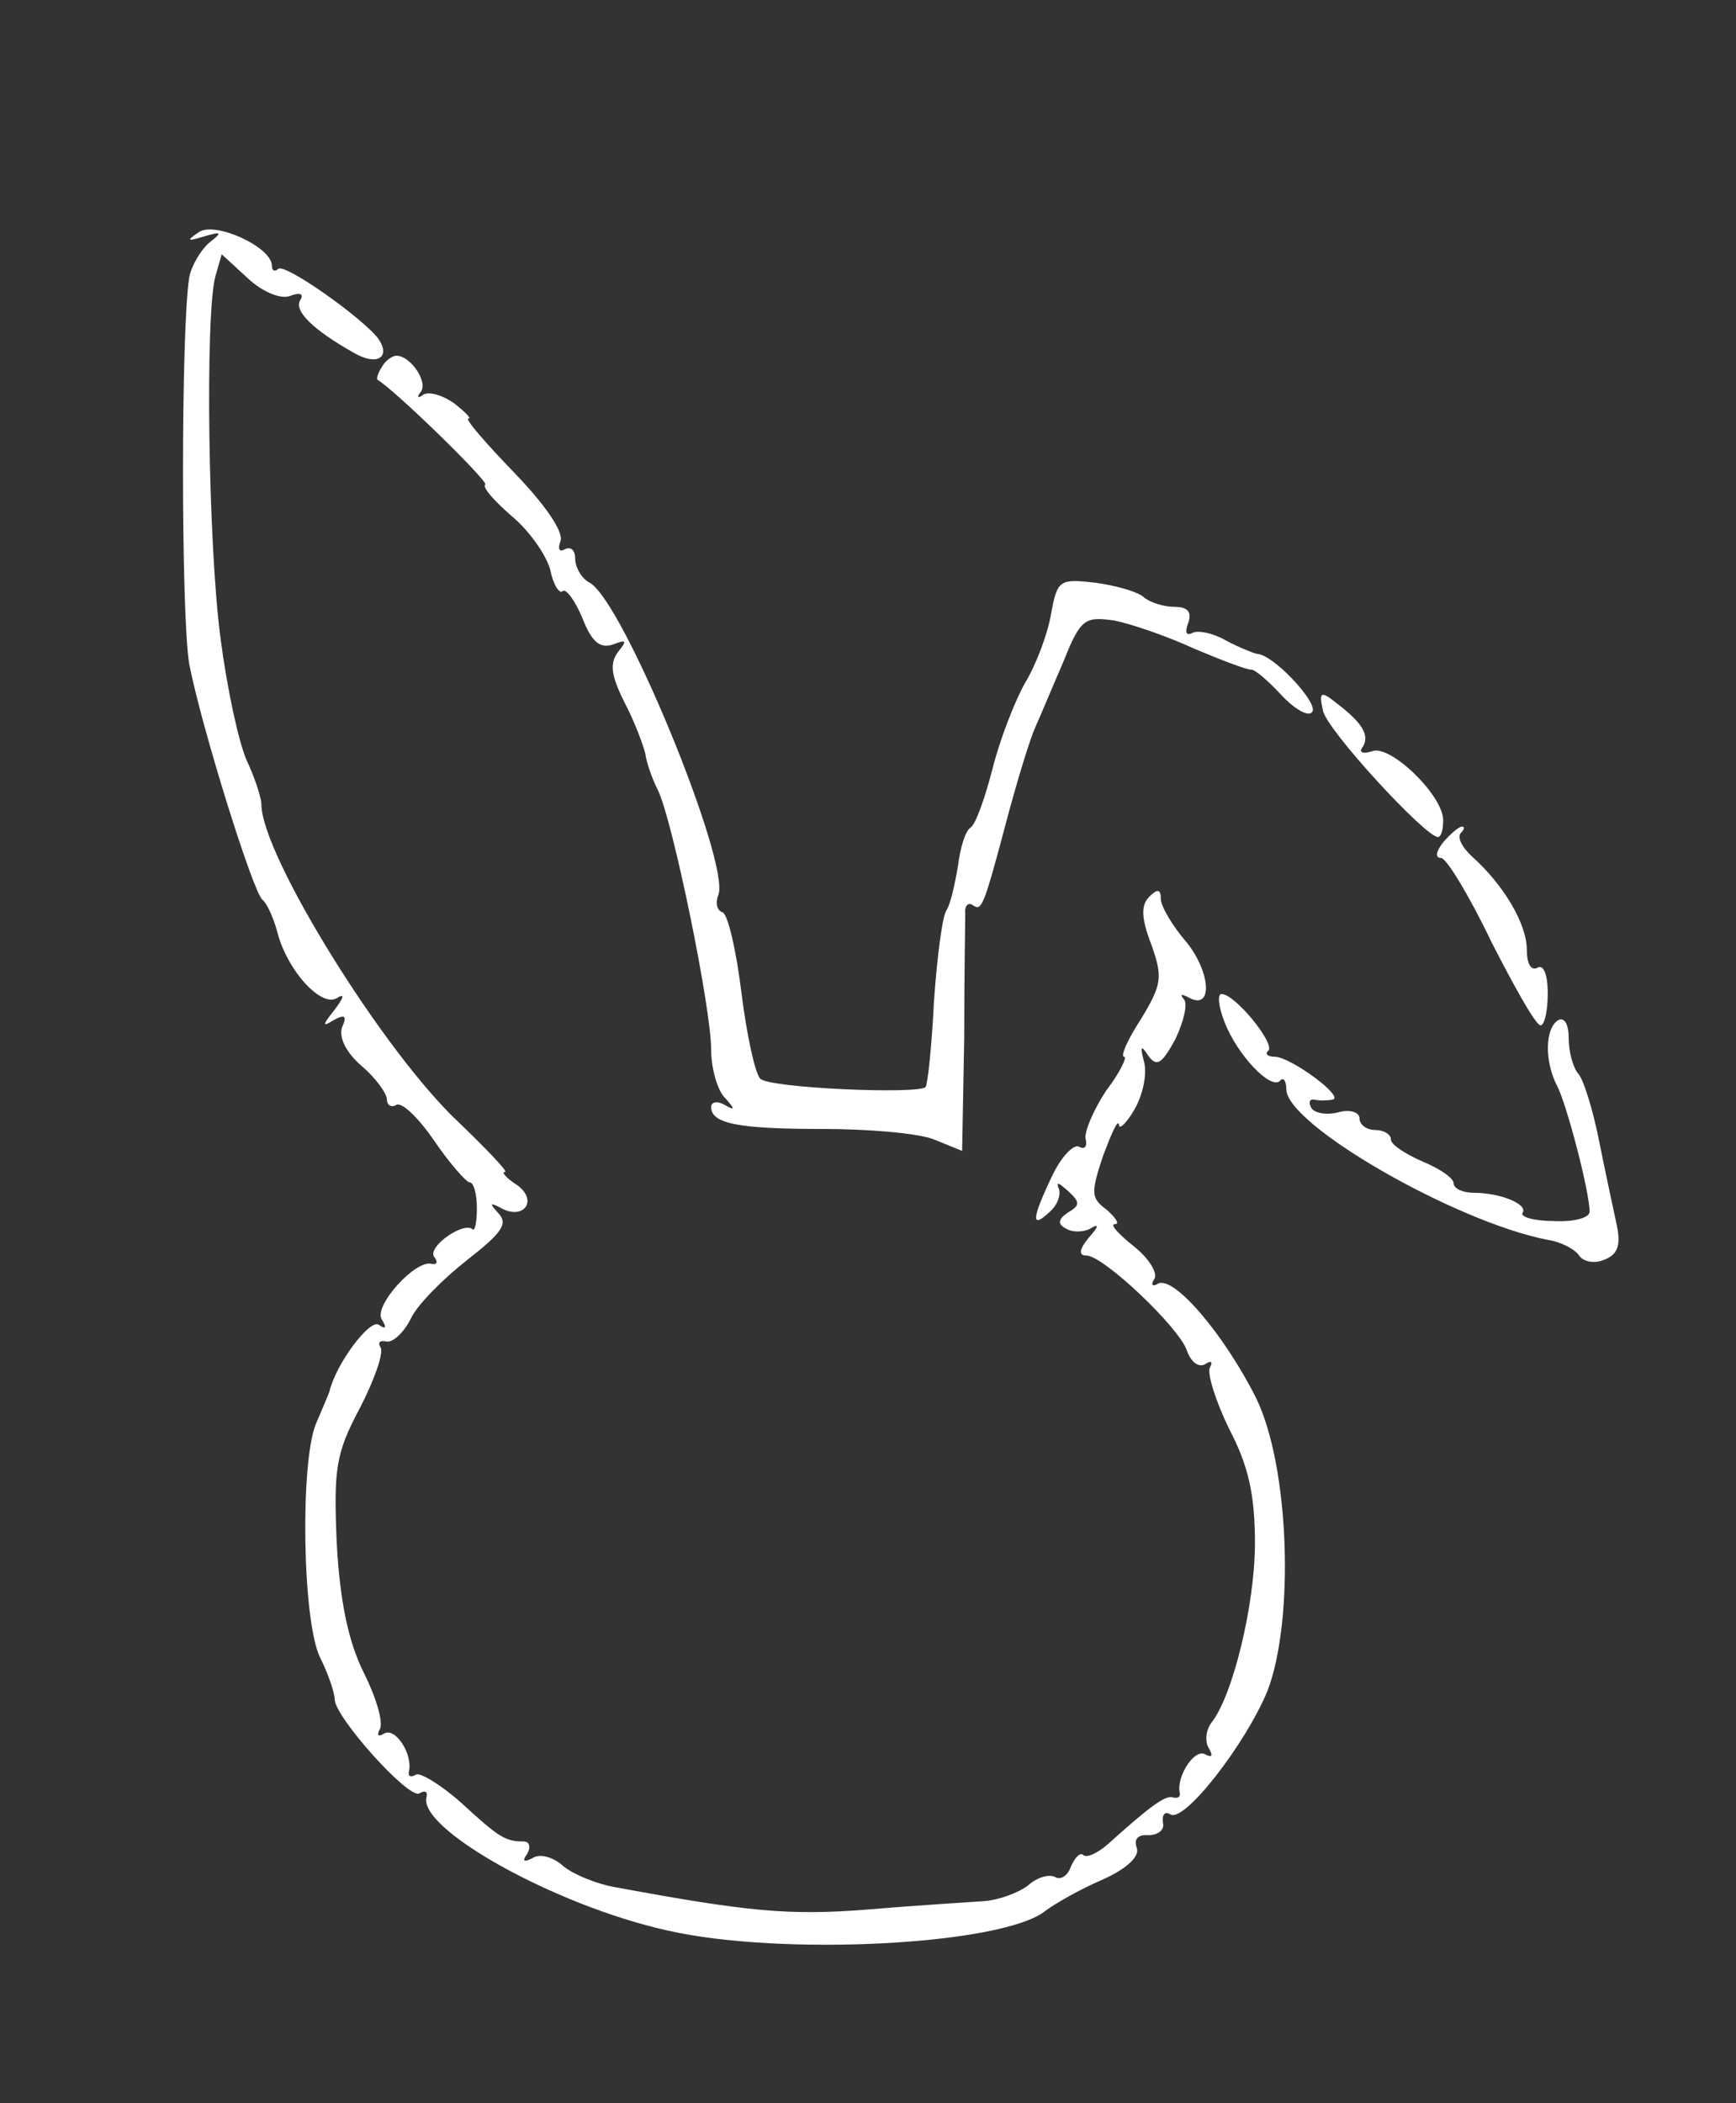 <?xml version="1.0" standalone="no"?>
<!DOCTYPE svg PUBLIC "-//W3C//DTD SVG 20010904//EN"
 "http://www.w3.org/TR/2001/REC-SVG-20010904/DTD/svg10.dtd">
<svg version="1.0" xmlns="http://www.w3.org/2000/svg"
 width="166pt" height="201pt" viewBox="0 0 166 201"
 preserveAspectRatio="xMidYMid meet">

<rect x="0" y="0" width="166" height="201" fill="#333333" stroke="none"/>

<g transform="translate(0,201) scale(0.1,-0.1)"
fill="#ffffff" stroke="none">
<path d="M190 1788 c-12 -8 -11 -9 5 -4 17 5 18 4 5 -6 -8 -7 -17 -22 -19 -33
-8 -47 -8 -324 0 -370 12 -61 61 -218 70 -225 4 -3 10 -16 14 -30 9 -37 42
-73 57 -64 8 5 7 1 -2 -11 -12 -15 -12 -17 -1 -10 11 6 13 4 8 -7 -3 -10 4
-24 19 -37 13 -11 24 -26 24 -32 0 -5 4 -8 9 -5 5 3 21 -12 36 -34 15 -22 31
-40 34 -40 4 0 7 -11 7 -25 0 -13 -2 -22 -4 -20 -8 8 -43 -16 -37 -26 4 -5 3
-8 -2 -7 -15 5 -56 -40 -48 -53 5 -8 4 -10 -3 -5 -9 5 -41 -38 -47 -64 -1 -3
-7 -17 -13 -31 -15 -37 -13 -188 4 -223 8 -16 14 -34 14 -40 0 -17 71 -96 81
-90 5 3 8 2 7 -3 -10 -30 122 -104 230 -128 109 -25 322 -14 362 19 8 6 32 20
53 29 25 11 37 23 34 31 -3 8 1 13 11 12 9 0 16 5 14 12 -1 8 2 11 7 8 13 -9
72 67 93 118 26 68 21 215 -11 280 -30 60 -79 118 -94 109 -5 -3 -7 -1 -3 5 3
6 -6 20 -20 31 -15 12 -23 21 -18 21 5 0 1 6 -8 14 -15 11 -15 16 -3 52 8 21
14 35 15 29 0 -5 7 1 15 15 8 14 12 34 9 45 -4 15 -3 17 4 6 8 -11 13 -8 26
16 8 17 12 34 8 38 -4 5 -2 5 4 2 24 -14 22 23 -1 52 -14 16 -25 35 -25 42 0
9 -3 10 -11 2 -8 -8 -8 -20 2 -46 11 -31 10 -38 -10 -71 -13 -20 -20 -36 -16
-36 3 0 -4 -15 -17 -32 -12 -18 -21 -39 -20 -46 2 -8 -1 -11 -6 -8 -5 3 -17
-9 -26 -28 -20 -42 -20 -51 -2 -34 8 7 11 18 8 23 -2 6 1 4 9 -3 12 -11 12
-14 0 -21 -9 -6 -10 -11 -2 -15 6 -4 17 -4 24 0 8 5 8 2 -2 -9 -9 -11 -10 -17
-2 -17 16 0 89 -69 96 -91 4 -11 11 -16 17 -13 6 4 8 3 5 -3 -3 -5 5 -31 18
-58 19 -36 25 -64 25 -110 0 -58 -21 -146 -42 -172 -5 -7 -6 -18 -2 -24 4 -7
3 -9 -3 -6 -10 7 -28 -20 -25 -36 1 -4 -1 -6 -6 -5 -7 3 -22 -8 -62 -44 -10
-9 -21 -14 -24 -11 -3 3 -8 -2 -12 -11 -3 -9 -10 -13 -15 -10 -6 3 -17 0 -26
-8 -9 -7 -28 -14 -42 -15 -14 -1 -64 -4 -111 -8 -76 -6 -115 -2 -240 21 -19 3
-43 13 -52 21 -9 8 -22 12 -29 7 -8 -4 -10 -3 -5 4 4 7 2 12 -3 12 -18 0 -24
4 -60 37 -19 17 -39 29 -43 27 -5 -3 -8 -2 -7 3 4 16 -13 43 -24 36 -5 -3 -7
-2 -4 4 4 6 -3 30 -15 54 -15 30 -23 69 -26 124 -3 71 -1 86 22 129 14 27 23
53 20 58 -3 5 -1 7 5 6 6 -2 17 8 24 22 6 13 31 38 54 56 32 25 39 34 30 44
-9 10 -9 11 1 6 22 -13 37 6 17 21 -11 7 -16 13 -12 13 3 0 -17 21 -44 47 -72
67 -189 256 -189 304 0 6 -6 25 -14 42 -8 18 -19 70 -25 116 -12 89 -15 311
-5 347 l6 21 25 -23 c14 -13 31 -20 40 -17 10 4 14 2 10 -4 -6 -10 12 -28 51
-50 22 -13 36 -5 24 13 -15 20 -90 73 -96 67 -3 -3 -6 -2 -6 3 0 18 -55 43
-70 32z"/>
<path d="M365 1659 c-4 -6 -5 -11 -4 -12 17 -10 106 -97 103 -100 -3 -3 9 -16
25 -30 17 -14 33 -37 37 -51 3 -15 9 -24 12 -21 3 3 12 -9 19 -26 9 -23 17
-29 29 -25 13 5 14 4 5 -7 -8 -11 -7 -22 6 -48 10 -19 18 -41 20 -49 1 -8 6
-23 12 -35 14 -28 51 -208 51 -248 0 -18 6 -39 13 -46 10 -11 10 -13 0 -7 -7
4 -13 3 -13 -2 0 -16 26 -21 107 -21 43 0 91 -4 106 -10 l27 -11 2 108 c0 59
1 113 1 119 -1 7 3 11 7 8 9 -6 10 -4 35 90 9 33 20 69 25 80 5 11 17 40 27
63 16 40 20 43 48 39 16 -3 51 -15 77 -27 26 -11 50 -20 54 -20 3 1 16 -10 29
-24 13 -14 27 -22 30 -16 5 9 -38 55 -53 55 -4 1 -17 6 -30 13 -12 7 -27 10
-32 7 -6 -3 -7 1 -4 9 4 11 0 16 -13 16 -10 0 -23 4 -29 9 -5 5 -25 11 -46 14
-35 4 -37 3 -43 -30 -3 -18 -14 -48 -25 -66 -10 -18 -24 -54 -31 -82 -7 -27
-16 -53 -21 -56 -5 -3 -10 -20 -12 -37 -3 -17 -7 -36 -11 -42 -4 -6 -9 -45
-12 -88 -2 -42 -6 -79 -8 -81 -8 -7 -149 -1 -158 8 -5 5 -13 42 -18 82 -5 41
-13 75 -18 77 -6 2 -7 10 -4 17 11 31 -91 280 -123 298 -8 4 -14 15 -14 23 0
8 -4 12 -10 9 -5 -3 -7 0 -4 8 3 9 -15 35 -45 66 -27 28 -47 51 -43 51 3 0 -3
6 -13 14 -11 8 -24 12 -30 9 -5 -4 -7 -3 -3 2 8 9 -9 35 -23 35 -4 0 -11 -5
-14 -11z"/>
<path d="M1265 1331 c3 -18 98 -121 110 -121 3 0 5 7 5 16 0 24 -51 73 -68 66
-9 -3 -13 -1 -9 4 7 11 0 23 -25 42 -15 12 -17 11 -13 -7z"/>
<path d="M1380 1205 c-7 -9 -8 -15 -2 -15 5 0 27 -36 48 -80 22 -43 42 -79 47
-80 4 0 7 14 7 31 0 17 -4 28 -10 24 -6 -3 -10 4 -10 17 0 25 -22 62 -52 89
-10 9 -15 19 -11 23 3 3 4 6 1 6 -3 0 -11 -7 -18 -15z"/>
<path d="M1171 1033 c12 -31 44 -65 53 -56 3 4 6 0 6 -8 0 -34 162 -127 250
-144 13 -2 26 -9 30 -15 4 -6 15 -8 24 -4 13 5 16 14 12 33 -3 14 -11 51 -17
81 -6 30 -15 59 -20 64 -5 6 -9 21 -9 34 0 13 -4 20 -10 17 -13 -8 -13 -40 -1
-63 9 -17 31 -101 31 -120 0 -6 -15 -10 -34 -9 -19 0 -33 4 -30 8 5 8 -21 19
-47 19 -10 0 -19 4 -19 9 0 5 -13 14 -30 21 -16 7 -30 16 -30 21 0 5 -7 9 -15
9 -8 0 -15 5 -15 11 0 6 -9 9 -20 6 -11 -3 -23 -1 -26 4 -3 5 -2 9 3 8 4 -1
12 -1 17 0 13 2 -40 41 -55 41 -7 0 -10 3 -6 6 6 7 -32 54 -45 54 -4 0 -3 -12
3 -27z"/>
</g>
</svg>
